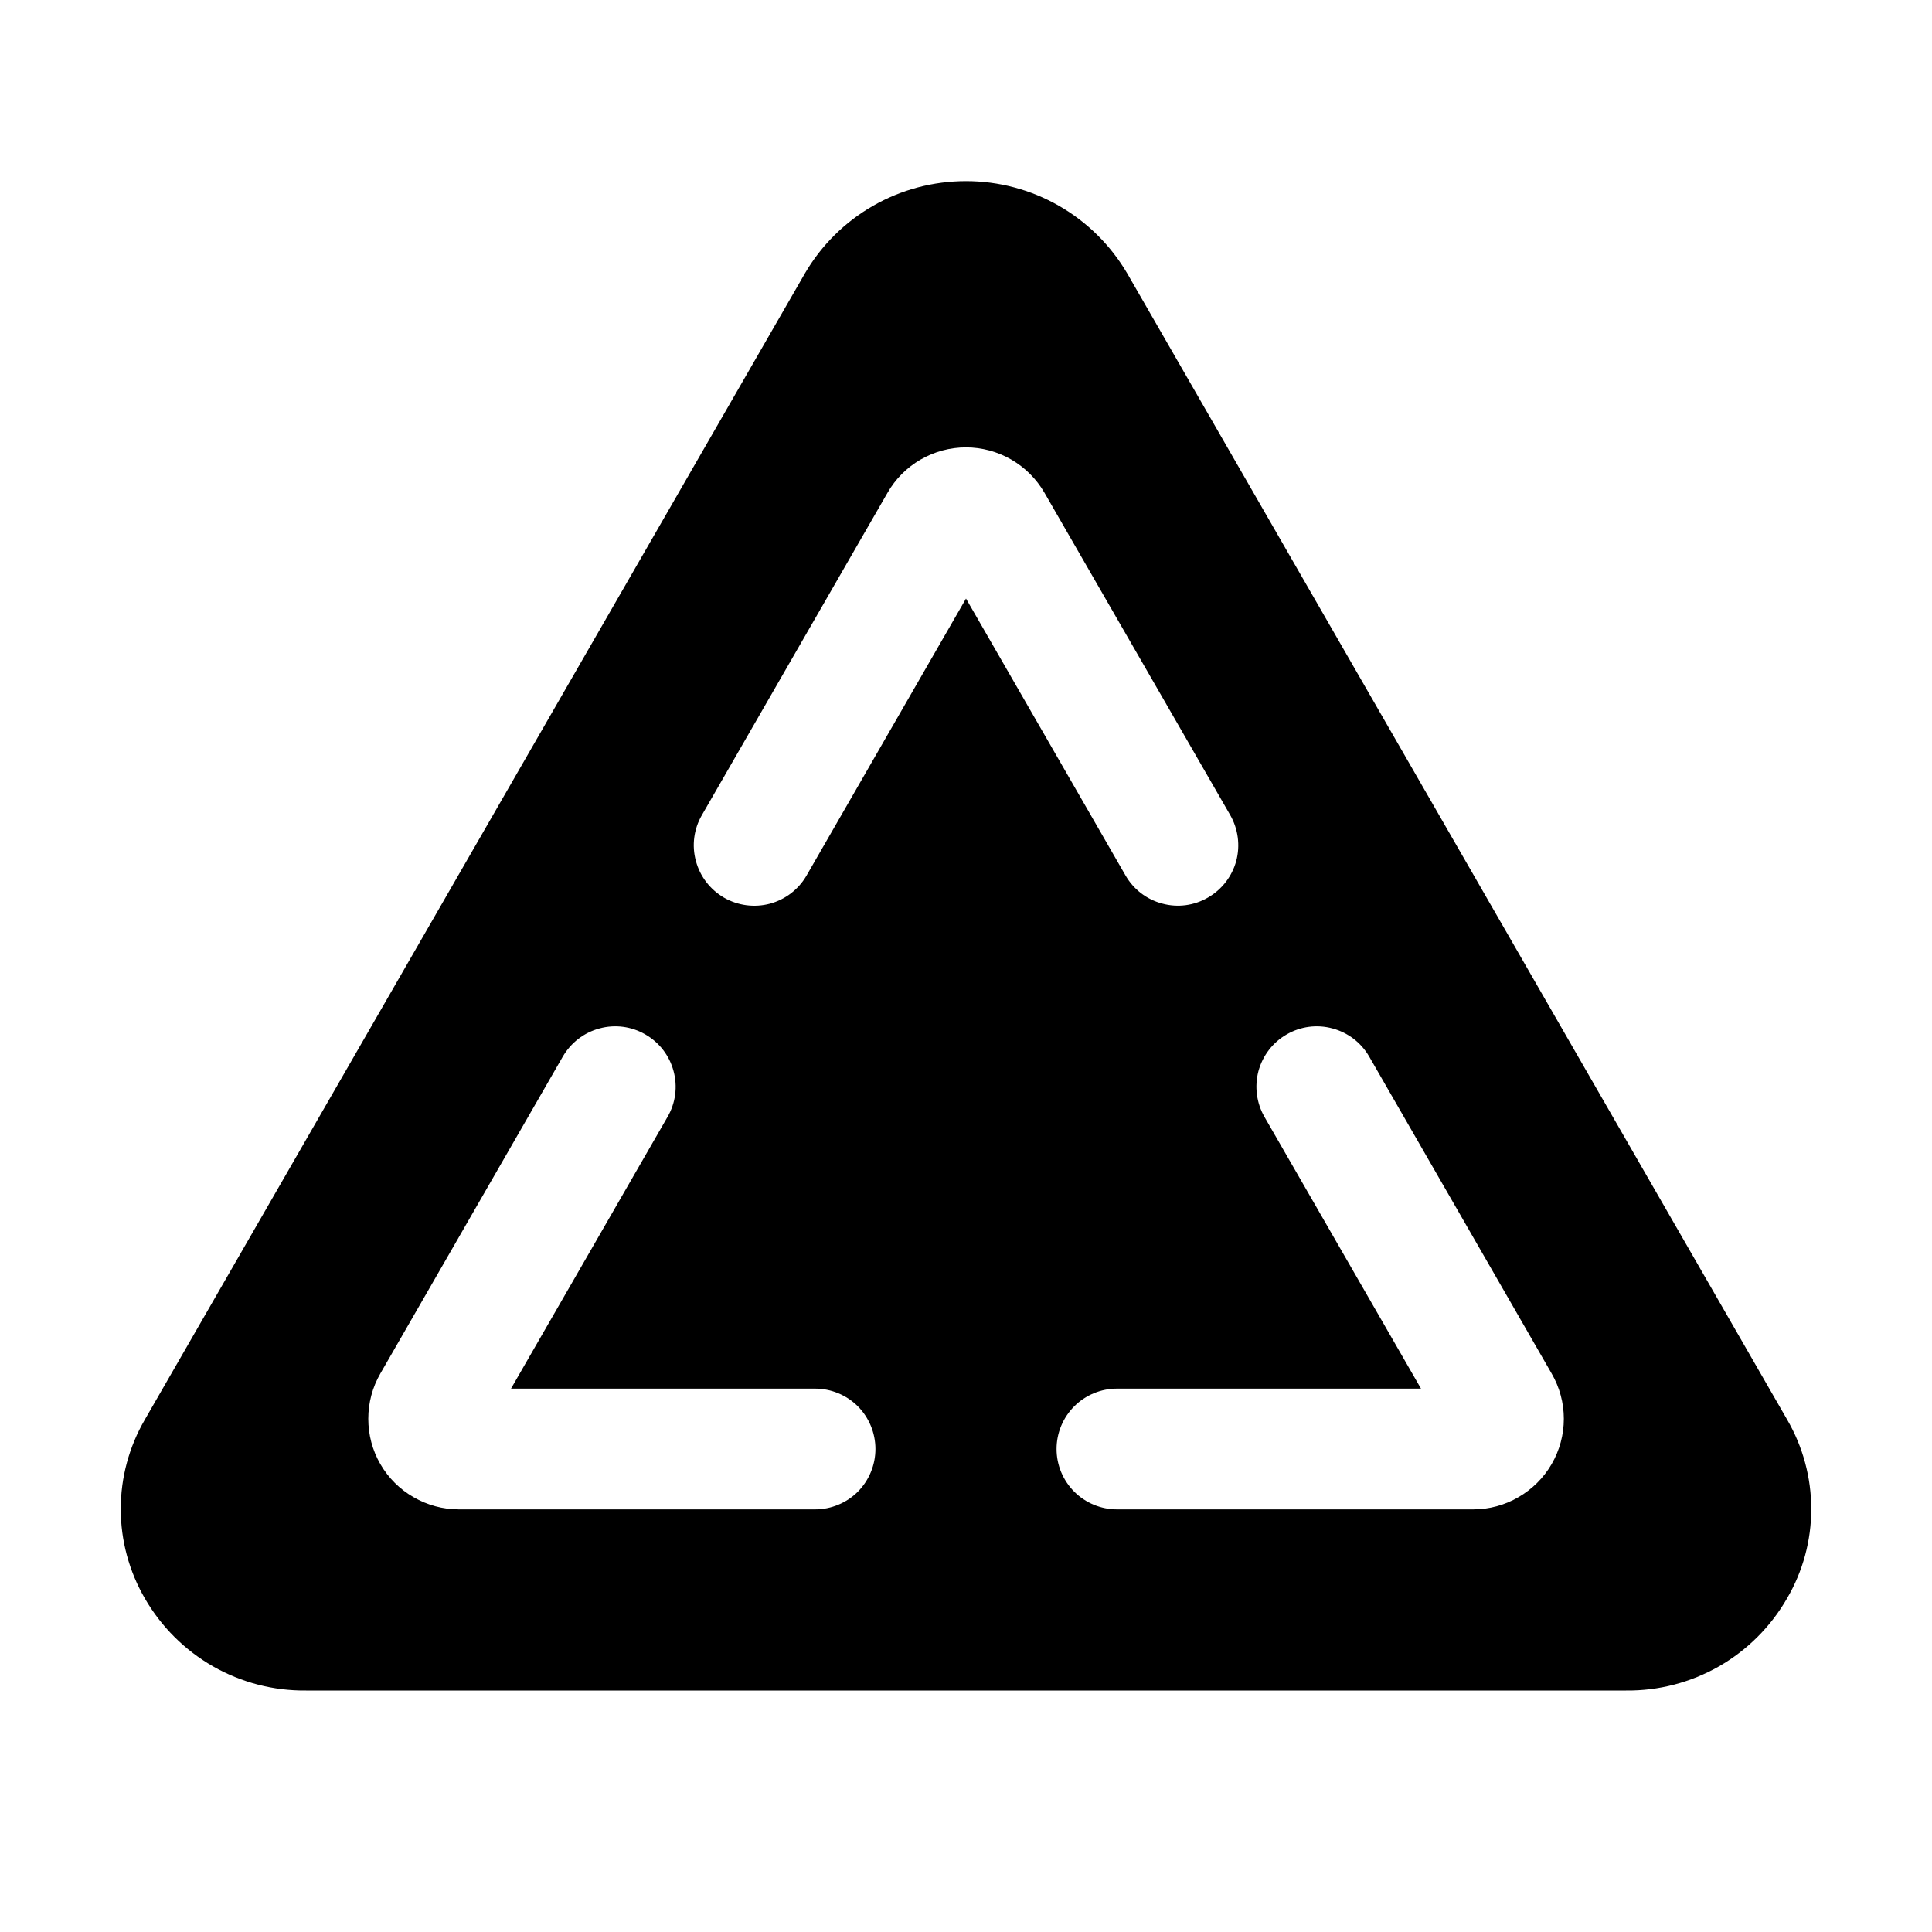 <svg width="16" height="16" viewBox="0 0 16 16" fill="none" xmlns="http://www.w3.org/2000/svg">
<g clip-path="url(#clip0_5_463)">
<path d="M14.8 11.756L9.335 2.264C9.198 2.031 9.003 1.838 8.769 1.704C8.535 1.57 8.27 1.5 8 1.5C7.73 1.5 7.465 1.57 7.231 1.704C6.997 1.838 6.802 2.031 6.666 2.264L1.2 11.756C1.069 11.981 1 12.236 1 12.497C1 12.757 1.069 13.013 1.2 13.238C1.335 13.472 1.53 13.666 1.764 13.8C1.999 13.934 2.265 14.003 2.535 14H13.466C13.736 14.003 14.001 13.934 14.236 13.8C14.47 13.666 14.664 13.472 14.799 13.238C14.931 13.013 15 12.758 15 12.497C15 12.237 14.931 11.981 14.8 11.756ZM6.75 12.5H3.8C3.668 12.5 3.539 12.465 3.425 12.399C3.311 12.334 3.216 12.239 3.15 12.125C3.084 12.011 3.05 11.882 3.05 11.75C3.05 11.618 3.084 11.489 3.15 11.375L4.661 8.75C4.728 8.635 4.837 8.551 4.965 8.517C5.093 8.482 5.23 8.5 5.345 8.567C5.46 8.633 5.544 8.742 5.578 8.87C5.613 8.998 5.595 9.135 5.528 9.25L4.232 11.5H6.75C6.883 11.5 7.01 11.553 7.104 11.646C7.197 11.74 7.25 11.867 7.25 12C7.25 12.133 7.197 12.26 7.104 12.354C7.01 12.447 6.883 12.5 6.75 12.5ZM6.68 7.25C6.614 7.365 6.505 7.449 6.376 7.484C6.248 7.518 6.111 7.5 5.996 7.434C5.881 7.367 5.797 7.258 5.763 7.13C5.728 7.002 5.746 6.865 5.813 6.75L7.35 4.081C7.415 3.967 7.51 3.872 7.624 3.806C7.738 3.74 7.868 3.705 8 3.705C8.131 3.705 8.261 3.74 8.375 3.806C8.489 3.872 8.584 3.967 8.65 4.081L10.188 6.75C10.254 6.865 10.272 7.002 10.238 7.13C10.203 7.258 10.119 7.367 10.004 7.433C9.889 7.5 9.753 7.518 9.625 7.483C9.496 7.449 9.387 7.365 9.321 7.25L8 4.957L6.68 7.25ZM12.85 12.125C12.784 12.239 12.689 12.333 12.575 12.399C12.462 12.465 12.332 12.5 12.201 12.5H9.25C9.118 12.5 8.99 12.447 8.897 12.354C8.803 12.26 8.75 12.133 8.75 12C8.75 11.867 8.803 11.74 8.897 11.646C8.99 11.553 9.118 11.5 9.25 11.5H11.768L10.472 9.25C10.406 9.135 10.388 8.998 10.422 8.87C10.457 8.742 10.54 8.633 10.655 8.567C10.77 8.5 10.907 8.482 11.035 8.517C11.163 8.551 11.273 8.635 11.339 8.75L12.85 11.375C12.916 11.489 12.951 11.618 12.951 11.75C12.951 11.882 12.916 12.011 12.85 12.125Z" fill="black"/>
</g>
<defs>
<clipPath id="clip0_5_463">
<rect width="16" height="16" fill="white"/>
</clipPath>
</defs>
</svg>
